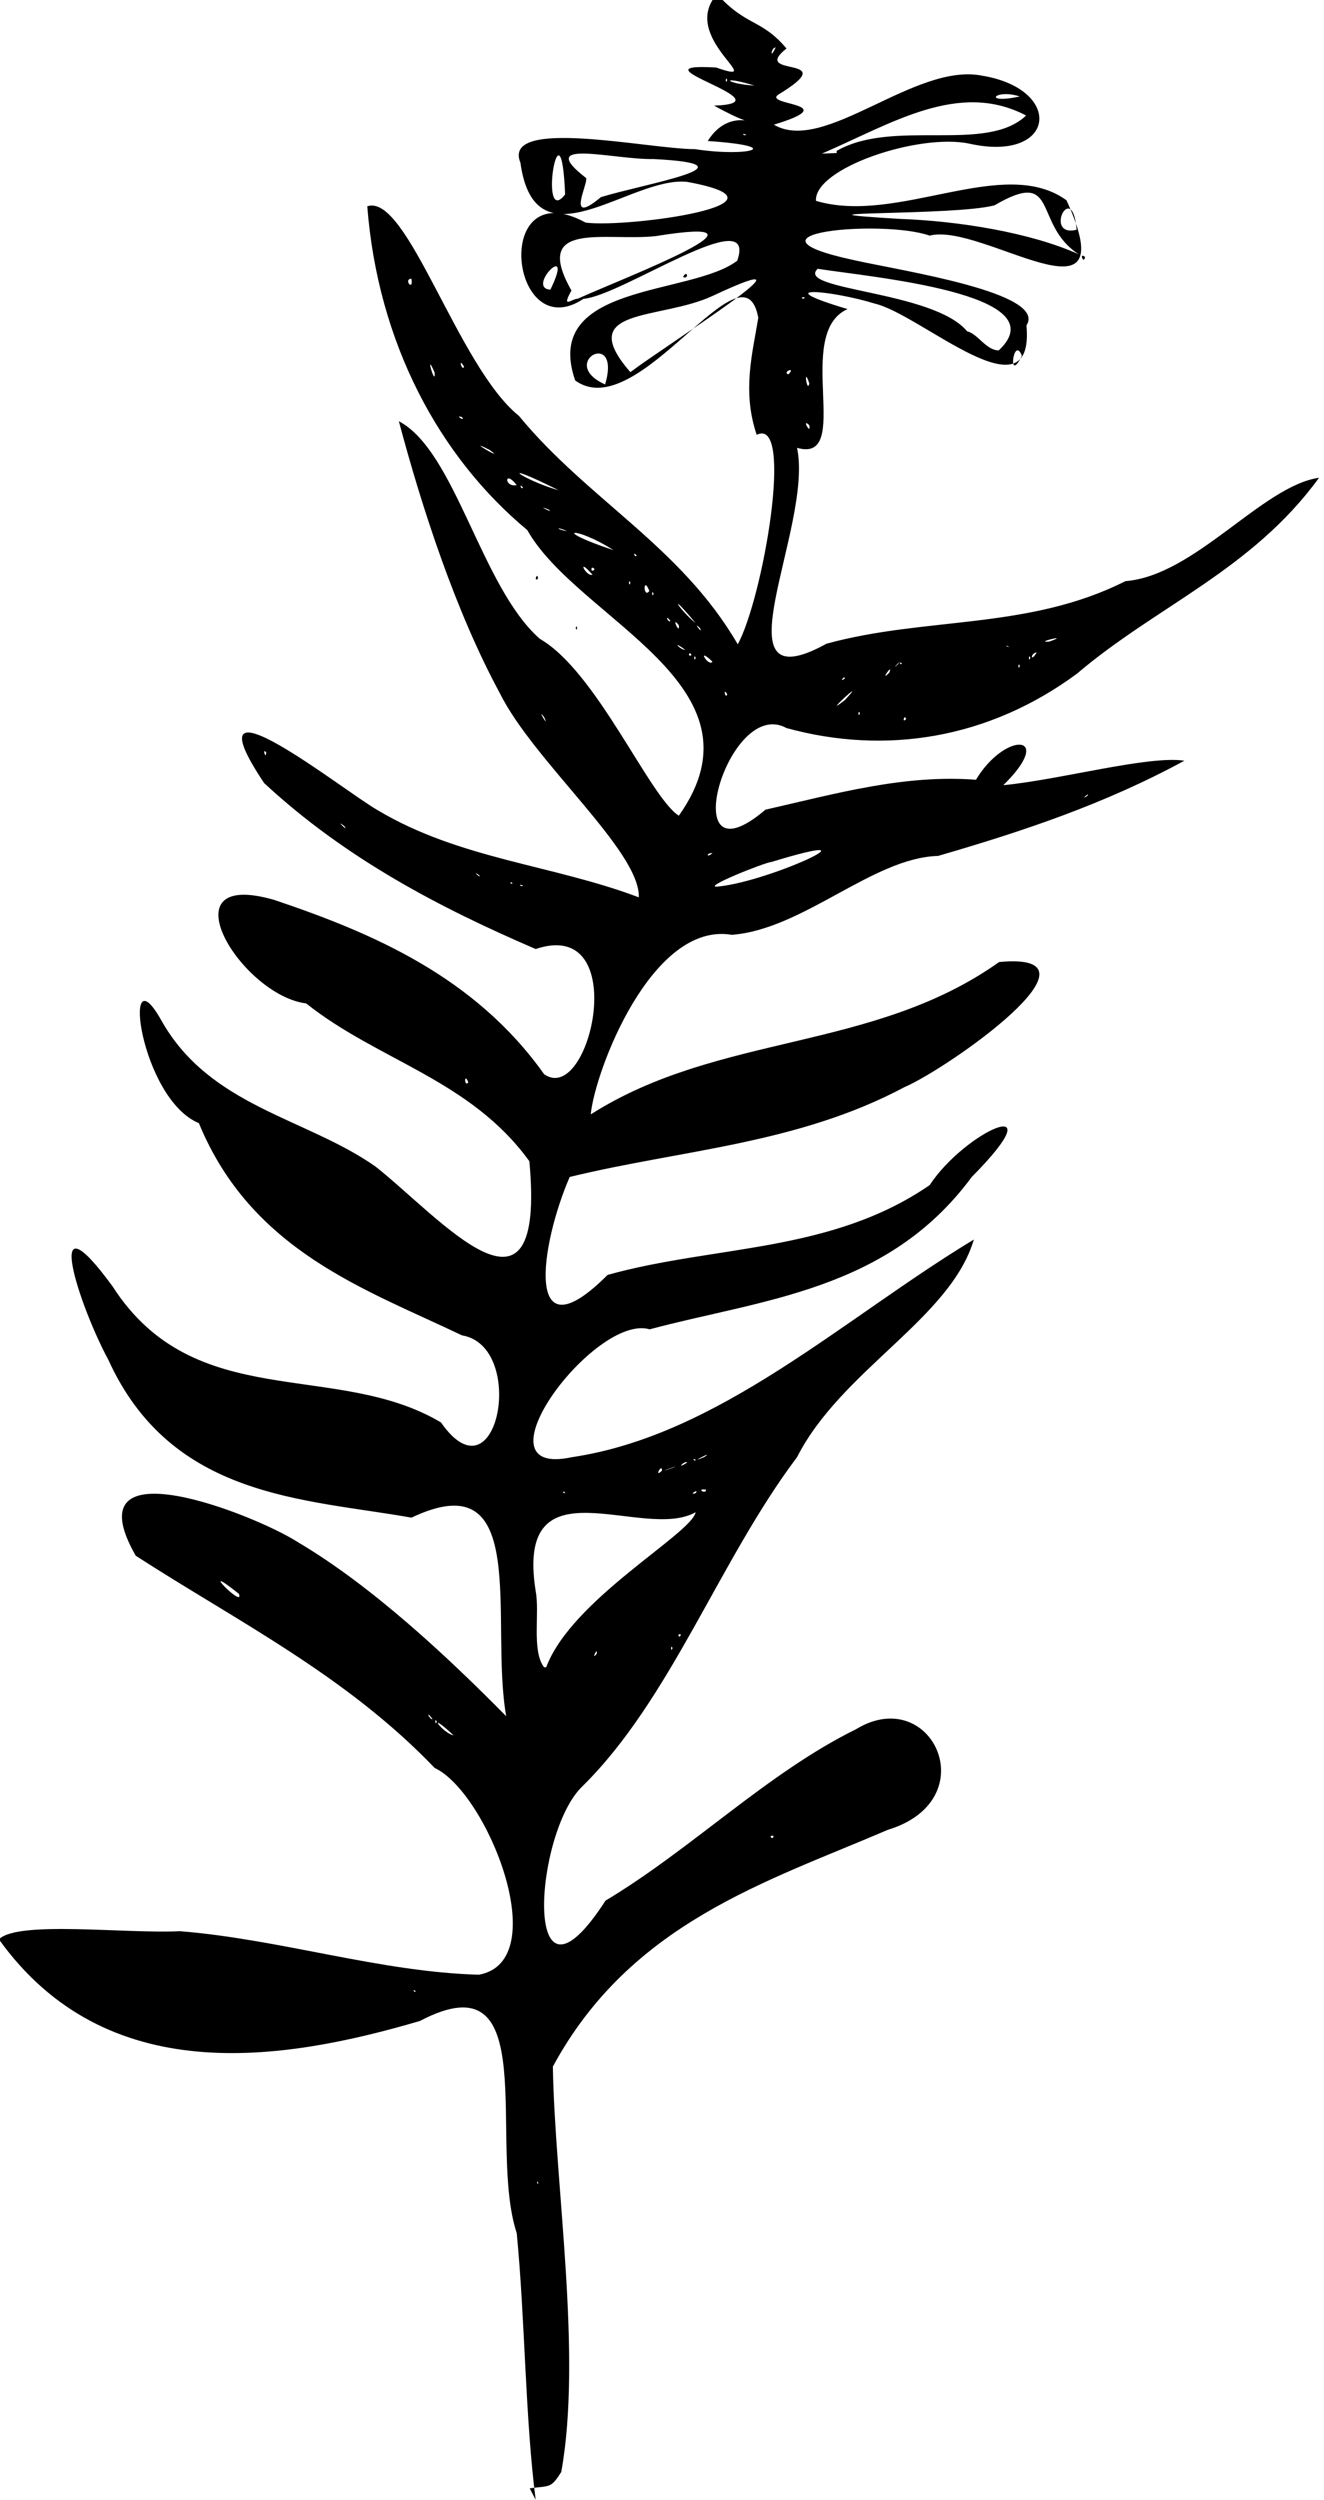 <?xml version="1.0" encoding="UTF-8" standalone="no"?>
<!-- Created with Inkscape (http://www.inkscape.org/) -->

<svg
   xmlns:dc="http://purl.org/dc/elements/1.1/"
   xmlns:cc="http://creativecommons.org/ns#"
   xmlns:rdf="http://www.w3.org/1999/02/22-rdf-syntax-ns#"
   xmlns:svg="http://www.w3.org/2000/svg"
   xmlns="http://www.w3.org/2000/svg"
   xmlns:sodipodi="http://sodipodi.sourceforge.net/DTD/sodipodi-0.dtd"
   xmlns:inkscape="http://www.inkscape.org/namespaces/inkscape"
   version="1.1"
   id="svg120"
   xml:space="preserve"
   width="511.95"
   height="966.581"
   viewBox="0 0 511.95 966.581"
   sodipodi:docname="obedient_plant.svg"
   inkscape:version="0.92.4 (5da689c313, 2019-01-14)"><defs
     id="defs124" /><sodipodi:namedview
     pagecolor="#ffffff"
     bordercolor="#666666"
     borderopacity="1"
     objecttolerance="10"
     gridtolerance="10"
     guidetolerance="10"
     inkscape:pageopacity="0"
     inkscape:pageshadow="2"
     inkscape:window-width="1261"
     inkscape:window-height="758"
     id="namedview122"
     showgrid="false"
     fit-margin-top="0"
     fit-margin-left="0"
     fit-margin-right="0"
     fit-margin-bottom="0"
     inkscape:zoom="0.63211061"
     inkscape:cx="230.01336"
     inkscape:cy="934.46631"
     inkscape:window-x="0"
     inkscape:window-y="0"
     inkscape:window-maximized="0"
     inkscape:current-layer="g128" /><g
     id="g128"
     inkscape:groupmode="layer"
     inkscape:label="Plantos_Test1_with names"
     transform="matrix(1.333,0,0,-1.333,-88.495,1026.106)"><g
       id="g130"
       transform="matrix(610.6,0,0,789.1,-522.547,-29.449)"><path
         style="fill:#000000;stroke-width:0.001"
         d="M 1.219,0.094 C 1.214,0.124 1.214,0.16 1.21,0.192 1.196,0.225 1.223,0.294 1.164,0.27 1.098,0.255 1.015,0.245 0.964,0.3 c 0.009,0.007 0.06,0.002 0.086,0.003 0.048,-0.003 0.095,-0.015 0.142,-0.016 0.036,0.005 0.004,0.067 -0.021,0.076 -0.042,0.034 -0.094,0.054 -0.142,0.078 -0.031,0.042 0.057,0.015 0.077,0.005 0.035,-0.016 0.071,-0.042 0.099,-0.064 -0.008,0.035 0.012,0.094 -0.045,0.073 -0.051,0.007 -0.114,0.007 -0.144,0.058 -0.014,0.02 -0.032,0.063 0.002,0.027 0.039,-0.047 0.106,-0.027 0.156,-0.05 0.027,-0.03 0.041,0.028 0.01,0.032 -0.046,0.017 -0.1,0.031 -0.125,0.078 -0.028,0.009 -0.037,0.064 -0.018,0.038 0.023,-0.032 0.069,-0.036 0.102,-0.054 0.031,-0.019 0.081,-0.065 0.073,0.002 -0.028,0.03 -0.072,0.037 -0.106,0.058 -0.031,0.003 -0.068,0.05 -0.015,0.038 0.046,-0.012 0.095,-0.028 0.128,-0.064 0.022,-0.012 0.042,0.058 -0.004,0.046 -0.045,0.015 -0.09,0.033 -0.129,0.061 -0.038,0.044 0.038,-0.003 0.054,-0.01 0.039,-0.018 0.083,-0.02 0.124,-0.032 7.283e-4,0.017 -0.05,0.05 -0.066,0.075 -0.021,0.03 -0.037,0.068 -0.048,0.1 0.027,-0.011 0.039,-0.061 0.067,-0.08 0.027,-0.012 0.052,-0.058 0.066,-0.065 0.044,0.048 -0.048,0.072 -0.072,0.105 -0.042,0.027 -0.071,0.069 -0.076,0.119 0.019,0.005 0.043,-0.059 0.072,-0.077 0.033,-0.031 0.077,-0.048 0.104,-0.084 0.012,0.017 0.027,0.084 0.009,0.077 -0.007,0.016 -0.002,0.03 7.527e-4,0.043 -0.007,0.03 -0.057,-0.04 -0.087,-0.023 -0.016,0.036 0.055,0.031 0.077,0.044 0.01,0.022 -0.055,-0.013 -0.073,-0.014 -0.035,-0.018 -0.044,0.047 0.001,0.028 0.02,-0.002 0.105,0.007 0.048,0.015 -0.027,0.002 -0.072,-0.032 -0.079,0.007 -0.009,0.017 0.061,0.005 0.083,0.005 0.025,-0.003 0.044,0.001 0.006,0.003 0.012,0.015 0.031,0.001 0.003,0.013 0.037,0.001 -0.042,0.016 0.001,0.014 0.026,-0.007 -0.018,0.011 4.045e-4,0.027 0.014,-0.012 0.021,-0.009 0.033,-0.02 -0.018,-0.011 0.028,-0.002 -0.004,-0.017 -0.007,-0.004 0.032,-0.003 -0.002,-0.011 0.024,-0.011 0.067,0.023 0.099,0.018 0.039,-0.005 0.035,-0.032 -0.006,-0.025 -0.024,0.004 -0.074,-0.009 -0.073,-0.021 0.039,-0.009 0.089,0.017 0.119,2.2013e-4 0.029,-0.049 -0.04,-0.008 -0.065,-0.013 -0.022,0.006 -0.096,0.001 -0.036,-0.009 0.023,-0.004 0.092,-0.012 0.082,-0.024 0.004,-0.035 -0.05,0.004 -0.072,0.008 -0.021,0.005 -0.052,0.007 -0.013,-0.002 -0.026,-0.009 0.003,-0.057 -0.024,-0.051 0.008,-0.029 -0.04,-0.095 0.014,-0.072 0.047,0.01 0.096,0.005 0.142,0.023 0.033,0.002 0.065,0.035 0.092,0.038 -0.032,-0.034 -0.077,-0.047 -0.115,-0.072 -0.042,-0.024 -0.091,-0.03 -0.138,-0.02 -0.028,0.012 -0.054,-0.059 -0.01,-0.03 0.034,0.006 0.066,0.013 0.1,0.011 0.014,0.018 0.038,0.017 0.013,-0.002 0.027,0.002 0.069,0.011 0.086,0.009 -0.038,-0.016 -0.077,-0.026 -0.117,-0.035 -0.031,-6.5388e-4 -0.064,-0.027 -0.098,-0.029 -0.038,0.005 -0.065,-0.05 -0.067,-0.066 0.061,0.03 0.134,0.023 0.194,0.056 0.055,0.004 -0.024,-0.039 -0.045,-0.046 -0.051,-0.021 -0.106,-0.023 -0.159,-0.033 -0.014,-0.025 -0.022,-0.067 0.018,-0.036 0.051,0.011 0.106,0.008 0.153,0.033 0.017,0.02 0.061,0.035 0.02,0.003 -0.04,-0.042 -0.1,-0.045 -0.153,-0.056 -0.026,0.006 -0.085,-0.055 -0.037,-0.047 0.07,0.008 0.129,0.051 0.191,0.08 -0.011,-0.029 -0.063,-0.048 -0.084,-0.08 -0.037,-0.038 -0.06,-0.089 -0.102,-0.121 -0.023,-0.017 -0.029,-0.09 0.011,-0.042 0.041,0.019 0.077,0.047 0.119,0.063 0.036,0.017 0.062,-0.026 0.015,-0.037 -0.057,-0.019 -0.122,-0.034 -0.159,-0.087 0.001,-0.044 0.014,-0.106 0.004,-0.149 -0.005,-0.006 -0.005,-0.005 -0.015,-0.006 z m 0.001,0.117 c -0.001,-8.724e-5 7.392e-4,-0.002 0,0 z m -0.058,0.07 c -0.002,0.001 -5.045e-4,-0.001 0,0 z m 0.17,0.057 c -0.003,5.9738e-4 -1.41e-4,-0.002 0,0 z M 1.18,0.375 c -0.014,0.01 -0.005,6.4182e-4 0,0 z m -0.008,0.005 c -0.001,0.002 -7.603e-4,-0.002 0,0 z m -0.002,0.001 c -0.004,0.004 -0.001,-7.0699e-4 0,0 z m 0.054,0.019 c 0.012,0.025 0.069,0.049 0.071,0.057 -0.025,-0.011 -0.086,0.02 -0.076,-0.029 0.002,-0.008 -0.002,-0.022 0.004,-0.028 z m 0.024,0.005 c 6.747e-4,0.003 -0.003,-0.003 0,0 z m 0.036,0.002 c -7.603e-4,0.002 -0.001,-0.002 0,0 z m 0.004,0.005 c -0.002,8.806e-4 -0.001,-0.002 0,0 z m -0.21,0.015 c -0.021,0.013 0.003,-0.006 0,0 z m 0.217,0.037 c 0.002,0.002 -0.004,-9.702e-4 0,0 z m -0.062,2.7564e-4 c -0.002,0.001 -5.045e-4,-0.001 0,0 z m 0.067,0.001 c -0.005,6.6259e-4 -3.657e-4,-0.002 0,0 z m -0.021,0.007 c 7.33e-5,0.003 -0.004,-0.003 0,0 z m 0.005,0.001 c 0.006,0.002 -0.011,-0.003 0,0 z m 0.007,0.002 c -0.001,9.5705e-4 -0.006,-0.003 0,0 z m 0.004,9.7641e-4 c -0.002,0.001 -5.045e-4,-0.001 0,0 z m 0.004,0.001 c 0.006,0.003 -0.009,-0.003 0,0 z M 1.187,0.615 c -0.002,0.004 -0.002,-0.002 0,0 z m 0.119,0.072 c 0.025,0.002 0.08,0.022 0.025,0.009 -0.003,-1.1091e-4 -0.035,-0.01 -0.025,-0.009 z m -0.093,3.6608e-4 c -0.003,7.6448e-4 -5.931e-4,-8.0512e-4 0,0 z m -0.005,8.859e-4 c -0.002,0.001 -5.045e-4,-0.001 0,0 z m -0.016,0.003 c -0.004,0.002 0.002,-0.002 0,0 z m 0.111,0.008 c -0.003,1.5181e-4 -0.003,-0.002 0,0 z m -0.175,0.01 c -0.005,0.003 0.003,-0.003 0,0 z m 0.353,0.011 c 0.002,0.002 -0.004,-0.002 0,0 z m -0.39,0.016 c -0.002,0.002 -2.134e-4,-0.003 0,0 z m 0.132,0.013 c -0.004,0.004 0.003,-0.005 0,0 z m 0.172,-6.5887e-4 c -0.001,0.002 -0.002,-0.002 0,0 z m -0.022,0.002 c -7.605e-4,0.002 -0.001,-0.002 0,0 z m -0.007,0.005 c 0.012,0.01 -0.013,-0.008 0,0 z m -0.056,0.002 c -0.002,0.003 -0.001,-0.002 0,0 z m 0.056,0.006 c -6.948e-4,9.9848e-4 -0.003,-0.002 0,0 z m 0.021,0.002 c 0.002,0.004 -0.005,-0.004 0,0 z m 0.004,0.003 c 0.003,0.003 -0.004,-0.003 0,0 z m -0.088,0.001 c -0.008,0.006 -0.002,-0.002 0,0 z M 1.449,0.768 c -7.603e-4,0.002 -0.001,-0.002 0,0 z m -0.056,0.001 c -0.002,0.001 -5.044e-4,-0.001 0,0 z m -0.098,0.002 c -0.001,0.002 -7.603e-4,-0.002 0,0 z m 0.159,0 c -7.609e-4,0.002 -0.001,-0.002 0,0 z m 0.003,0.002 c -0.003,-1.2721e-4 -0.003,-0.004 0,0 z M 1.293,0.772 c -0.001,0.002 -0.002,-8.9261e-4 0,0 z m -0.003,0.002 c -0.007,0.004 -0.002,-2.8421e-4 0,0 z m 0.154,0.001 c -0.002,0.001 -0.002,1.9689e-4 0,0 z m 0.019,0.002 c 0.011,0.003 -0.008,-4.8844e-4 0,0 z m -0.166,0.005 c -0.004,0.003 0.002,-0.003 0,0 z m -0.01,0.001 c -0.004,0.004 6.56e-4,-0.004 0,0 z m 0.008,7.84e-4 c -0.014,0.013 -0.008,0.005 0,0 z m -0.012,8.1272e-4 c -0.003,0.003 -0.001,-0.001 0,0 z m -0.008,0.01 c -0.001,0.002 -7.604e-4,-0.002 0,0 z m -0.002,0.001 c -0.003,0.006 -0.003,-0.003 0,0 z m -0.009,0.003 c -0.001,0.002 -7.604e-4,-0.002 0,0 z m -0.018,0.003 c -0.008,0.007 -0.003,-9.8054e-4 0,0 z m 9.858e-4,0.002 c -0.002,0.002 -0.002,-0.002 0,0 z m 0.02,0.005 c -0.002,0.002 -0.001,-0.001 0,0 z m -0.011,0.002 c -0.018,0.009 -0.031,0.008 0,0 z m -0.022,0.007 c -0.006,0.002 -0.005,5.16e-4 0,0 z m -0.009,0.008 c -0.007,0.002 0.004,-0.002 0,0 z m 0.005,0.007 c -0.031,0.012 -0.018,0.004 0,0 z m -0.017,0.001 c -0.002,0.002 -0.001,-0.001 0,0 z m -0.003,9.1791e-4 c -0.006,0.006 -0.006,-0.001 0,0 z m -0.013,0.013 c -0.013,0.005 0.009,-0.005 0,0 z m 0.152,0.009 c -0.004,0.003 0.001,-0.004 0,0 z m -0.165,0.003 c -0.004,0.001 0.002,-0.002 0,0 z m 0.068,0.012 c 0.008,0.021 -0.023,0.008 0,0 z m 0.097,3.8948e-4 c -0.003,0.007 -0.001,-0.004 0,0 z m -0.178,0.004 c -0.005,0.009 6.057e-4,-0.006 0,0 z m 0.168,-7.0635e-4 c 0.004,0.003 -0.003,0.001 0,0 z m -0.075,8.358e-4 c 0.017,0.01 0.097,0.049 0.039,0.028 -0.025,-0.009 -0.066,-0.004 -0.039,-0.028 z m -0.079,0.002 c -0.003,0.004 -0.001,-0.002 0,0 z m 0.265,0.004 c -0.004,0.008 -0.007,-0.011 0,0 z m -0.011,0.002 c 0.029,0.021 -0.062,0.027 -0.086,0.03 -0.011,-0.008 0.055,-0.008 0.071,-0.023 0.005,-8.446e-4 0.009,-0.007 0.015,-0.007 z m -0.2,0.019 c 0.023,0.008 0.101,0.031 0.037,0.023 -0.024,-0.002 -0.059,0.006 -0.04,-0.02 -0.005,-0.007 2.427e-4,-0.003 0.003,-0.003 z m 0.108,3.2868e-4 c -0.002,8.1246e-4 -0.002,-0.001 0,0 z m -0.121,0.003 c 0.012,0.019 -0.012,5.4702e-4 0,0 z m -0.066,0.004 c -0.004,-2.929e-5 0.001,-0.005 0,0 z m 0.32,0.008 c -0.003,0.002 -6.612e-4,-0.003 0,0 z m -0.003,0.001 c -0.022,0.011 -0.009,0.032 -0.04,0.018 -0.019,-0.004 -0.109,-0.002 -0.045,-0.005 0.028,-7.6641e-4 0.062,-0.005 0.085,-0.013 z m -0.001,0.009 c -0.002,0.019 -0.016,-0.003 0,0 z m -0.226,0.012 c 0.021,0.005 0.076,0.012 0.025,0.014 -0.019,-3.1742e-4 -0.057,0.008 -0.032,-0.007 0.001,-0.002 -0.01,-0.018 0.007,-0.007 z m -0.017,0.001 c -0.002,0.038 -0.013,-0.013 0,0 z m 0.129,0.016 c 0.027,0.012 0.071,-0.001 0.09,0.013 -0.032,0.013 -0.064,-0.003 -0.097,-0.014 l 0.007,2.0564e-4 z m -0.043,0.006 c -0.003,7.6448e-4 -5.931e-4,-8.0512e-4 0,0 z m 0.13,0.014 c -0.012,0.003 -0.018,-0.003 0,0 z m -0.126,0.004 c -0.017,0.004 -0.014,6.3394e-4 0,0 z m -0.013,0.002 c -7.603e-4,0.002 -0.001,-0.002 0,0 z m 0.023,0.012 c -0.002,1.6797e-4 -0.003,-0.005 0,0 z M 1.238,0.782 c 0.001,0.002 7.603e-4,-0.002 0,0 z m -0.019,0.018 c 6.793e-4,0.003 0.002,-0.001 0,0 z m 0.07,0.111 c 0.002,0.003 0.003,-0.001 0,0 z"
         id="path134"
         inkscape:connector-curvature="0"
         sodipodi:nodetypes="cccccccccccccccccccccccccccccccccccccccccccccccccccccccccccccccccccccccccccccccccccccccccccccccccccccccccccccccccccccccccccccccccccccccccccccccccccccccccccccccccccccccccccccccccccccccccccccccccccccccccccccccccccccccccccccccccccccccccccccccccccccccccccccccccccccccccccccccccccccccccccccccccc" /></g></g></svg>